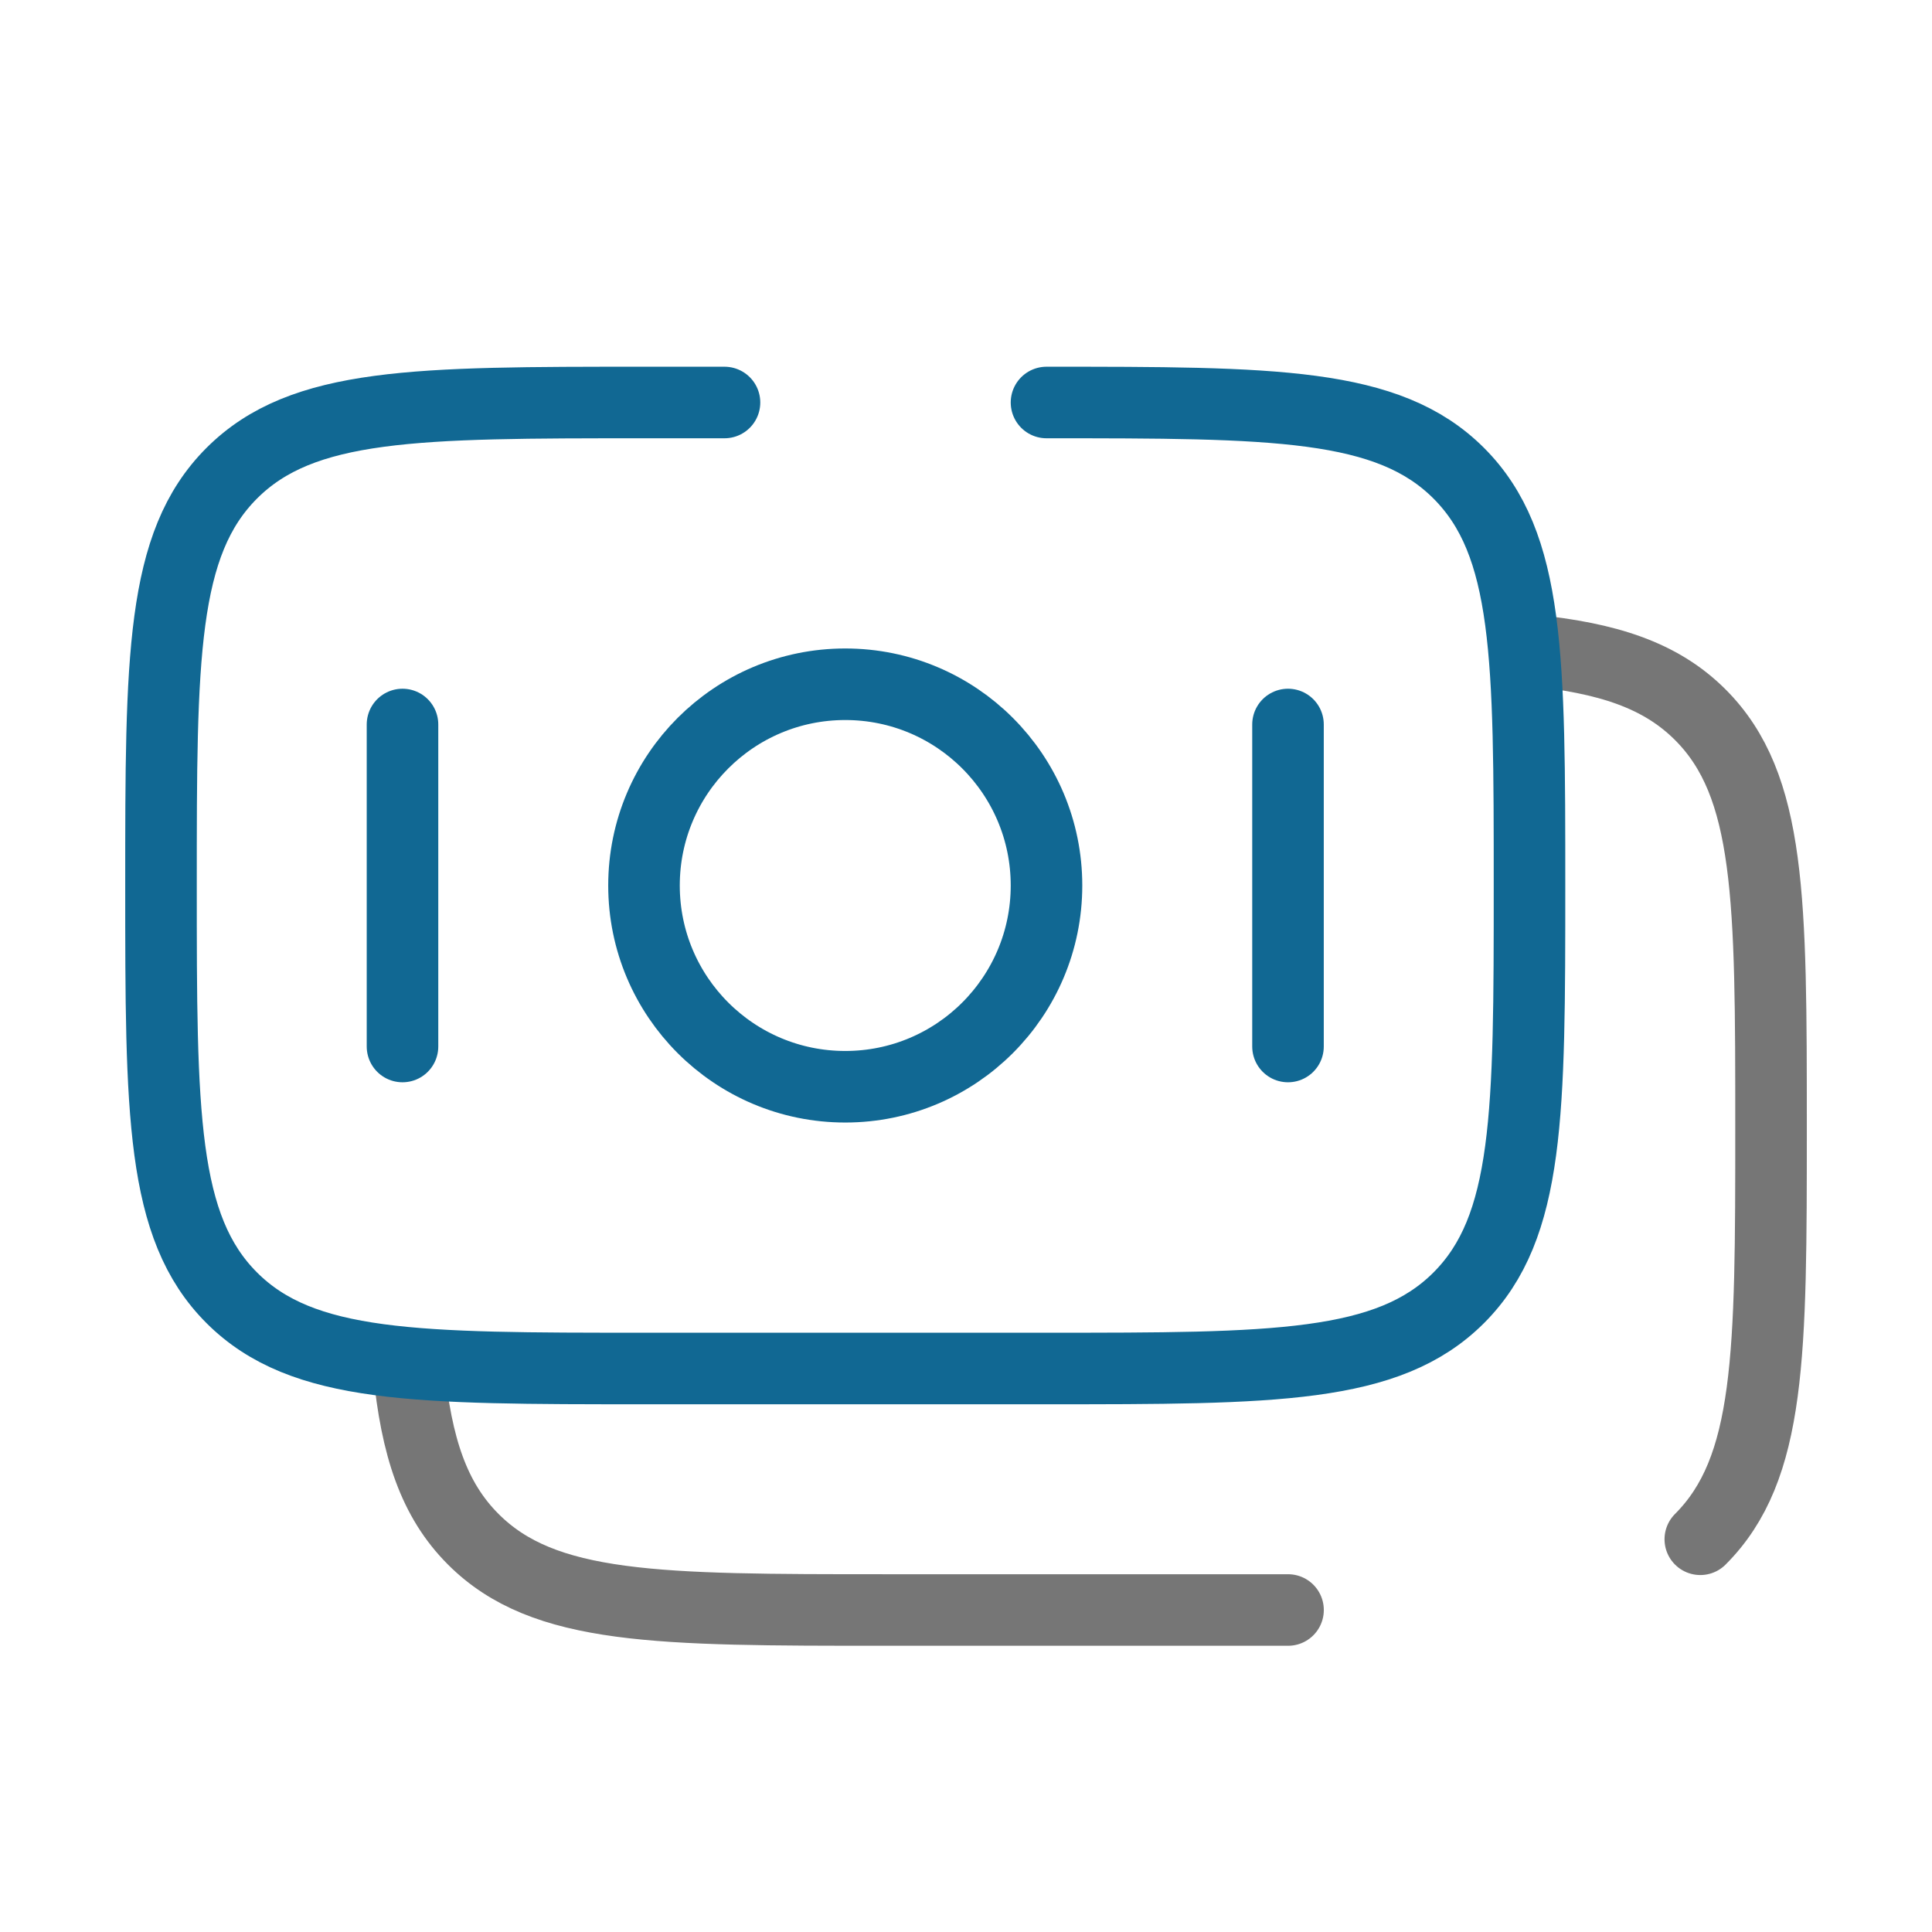 <svg width="54" height="54" viewBox="0 0 54 54" fill="none" xmlns="http://www.w3.org/2000/svg">
<path d="M36.001 45H24.751C18.387 45 15.205 45 13.228 43.023C12.125 41.921 11.638 40.444 11.422 38.25M47.524 43.023C49.501 41.046 49.501 37.864 49.501 31.5C49.501 25.136 49.501 21.954 47.524 19.977C46.421 18.875 44.945 18.387 42.751 18.171" stroke="#767676" stroke-width="2" stroke-linecap="round"/>
<path d="M29.25 11.25C35.614 11.25 38.796 11.25 40.773 13.227C42.75 15.204 42.75 18.386 42.75 24.75C42.75 31.114 42.75 34.296 40.773 36.273C38.796 38.25 35.614 38.25 29.25 38.25H18C11.636 38.25 8.454 38.25 6.477 36.273C4.5 34.296 4.5 31.114 4.5 24.75C4.5 18.386 4.5 15.204 6.477 13.227C8.454 11.25 11.636 11.25 18 11.25H20.25" stroke="#116893" stroke-width="2" stroke-linecap="round"/>
<path d="M29.25 24.75C29.25 27.857 26.732 30.375 23.625 30.375C20.518 30.375 18 27.857 18 24.75C18 21.643 20.518 19.125 23.625 19.125C26.732 19.125 29.25 21.643 29.25 24.75Z" stroke="#116893" stroke-width="2"/>
<path d="M36 29.25L36 20.25" stroke="#116893" stroke-width="2" stroke-linecap="round"/>
<path d="M11.25 29.25L11.25 20.25" stroke="#116893" stroke-width="2" stroke-linecap="round"/>
</svg>
